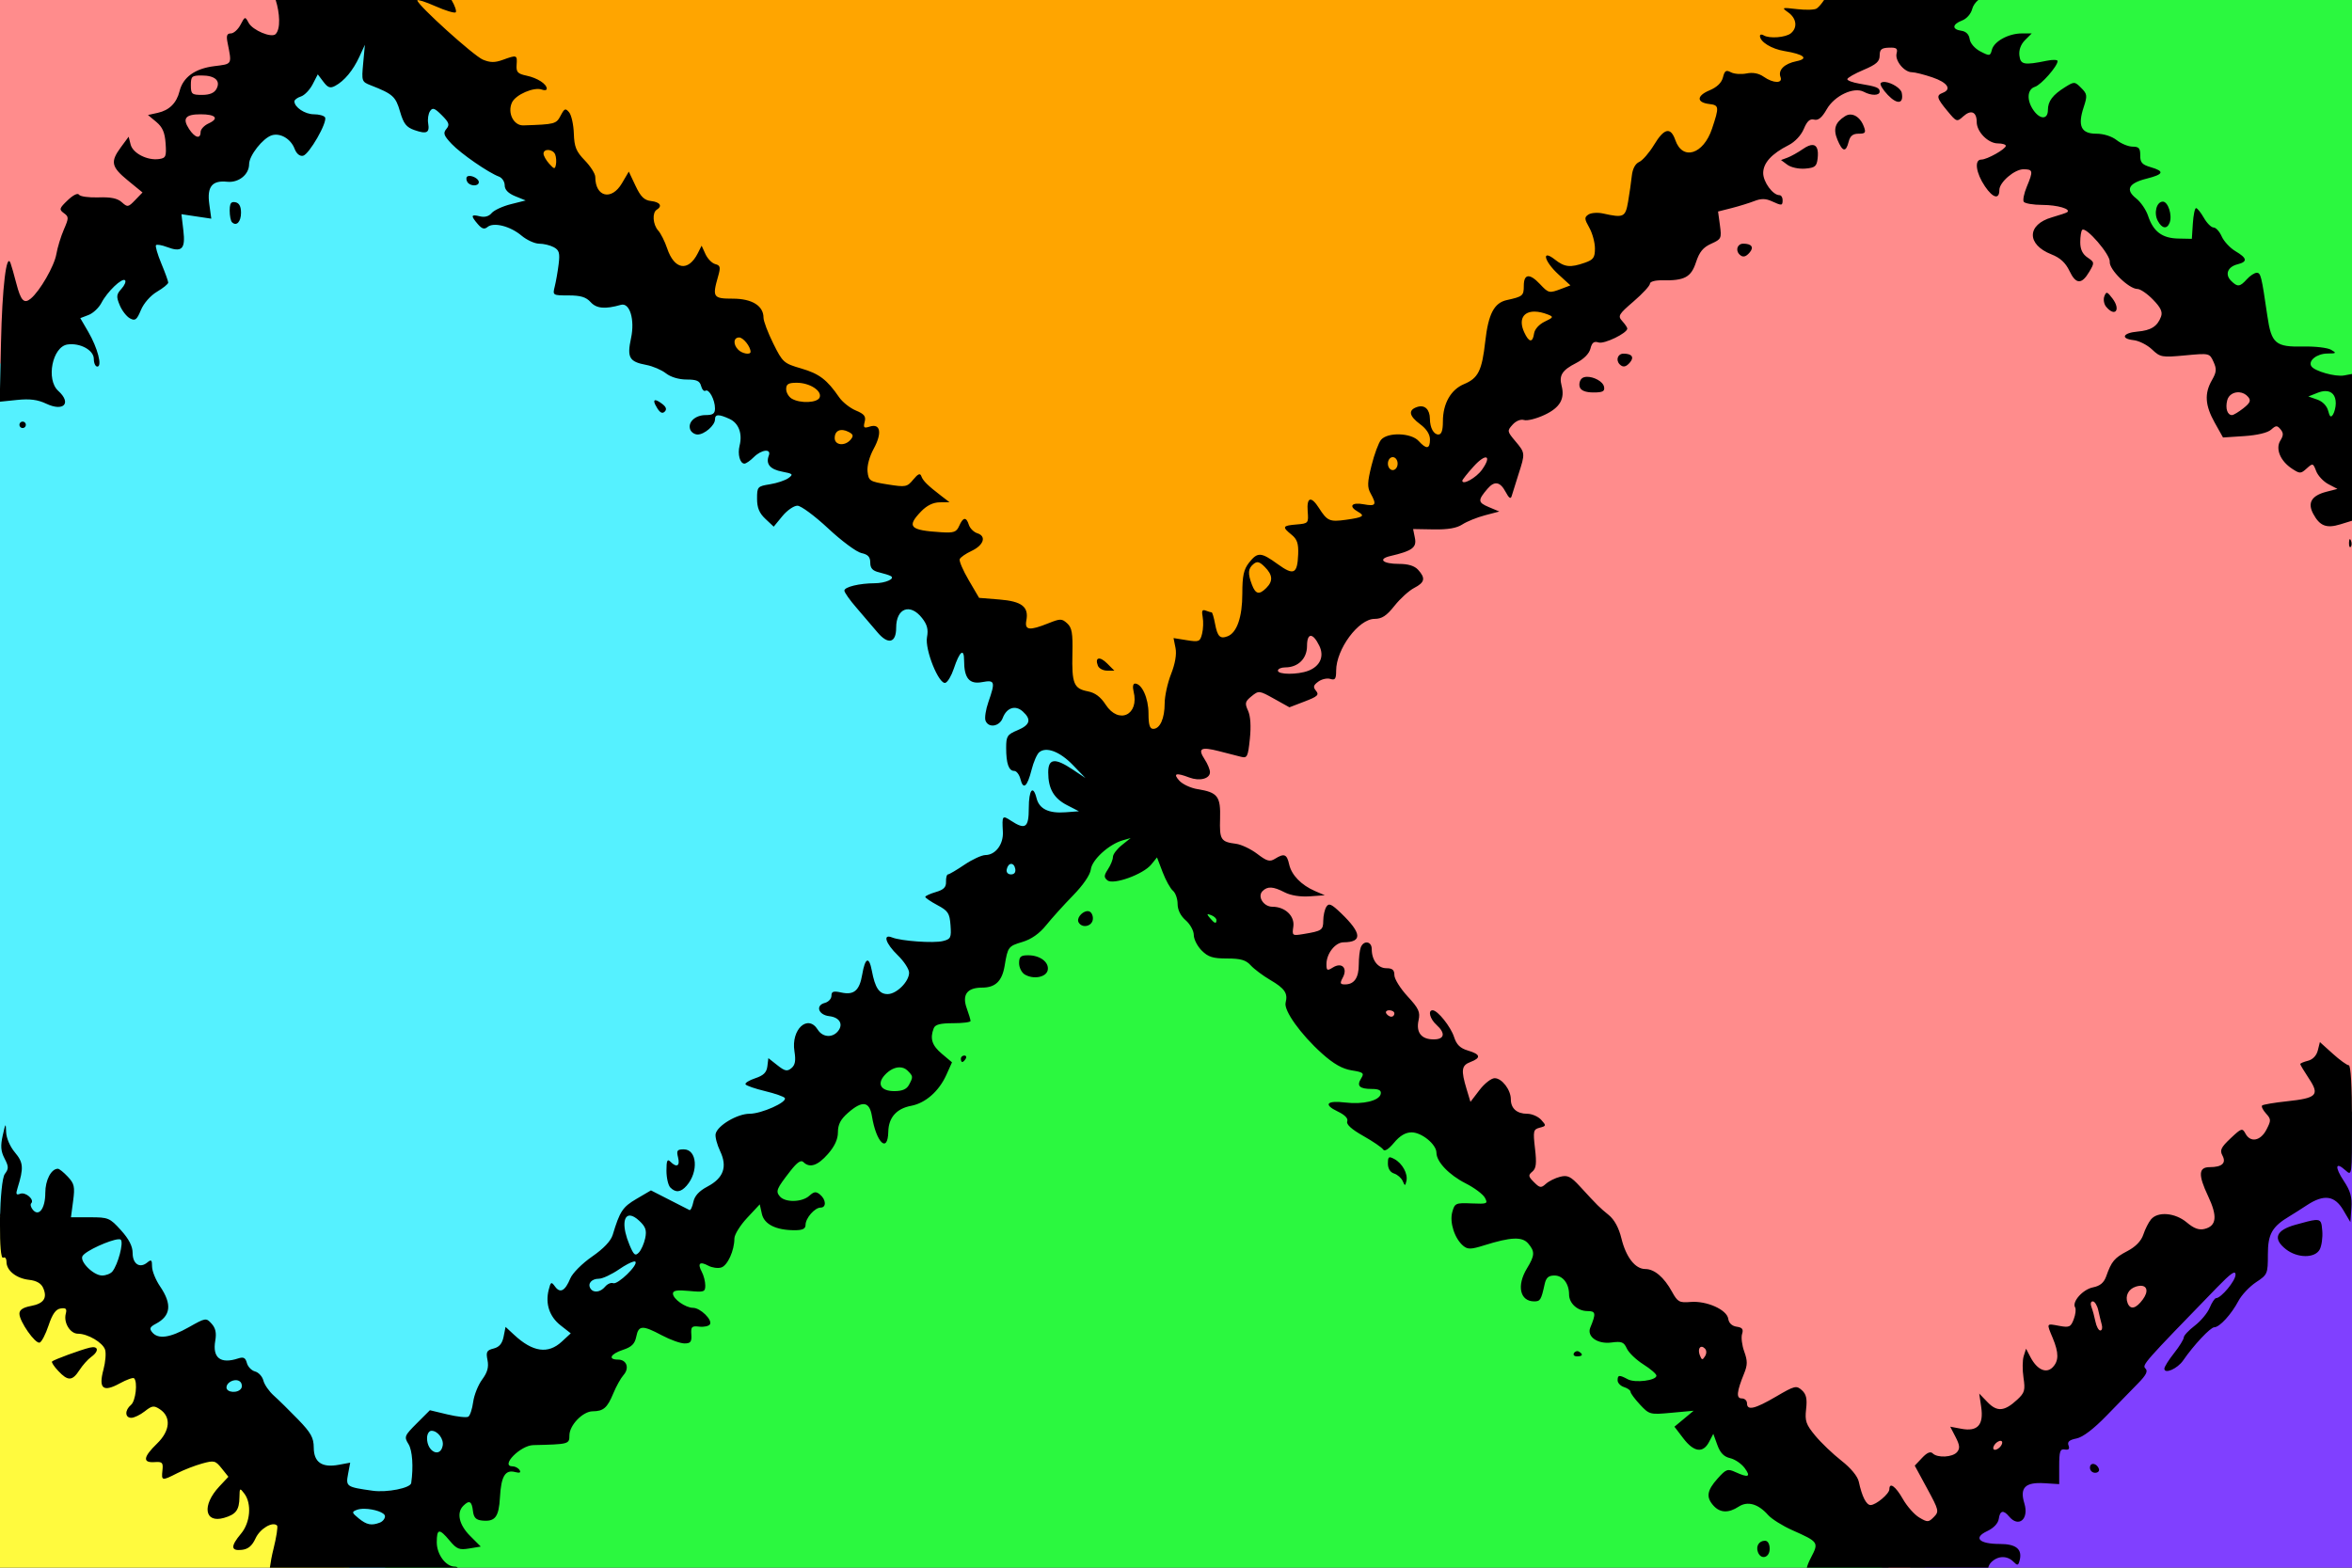 <?xml version="1.0" encoding="UTF-8" standalone="no"?>
<!-- Created with Inkscape (http://www.inkscape.org/) -->

<svg
   xmlns:dc="http://purl.org/dc/elements/1.1/"
   xmlns:cc="http://creativecommons.org/ns#"
   xmlns:rdf="http://www.w3.org/1999/02/22-rdf-syntax-ns#"
   xmlns:svg="http://www.w3.org/2000/svg"
   xmlns="http://www.w3.org/2000/svg"
   xmlns:sodipodi="http://sodipodi.sourceforge.net/DTD/sodipodi-0.dtd"
   xmlns:inkscape="http://www.inkscape.org/namespaces/inkscape"
   width="180"
   height="120"
   viewBox="0 0 180 120"
   version="1.1"
   id="svg8"
   inkscape:version="0.92.3 (2405546, 2018-03-11)"
   sodipodi:docname="Stained Glass.svg"
   inkscape:export-filename="D:\temp\temp.png"
   inkscape:export-xdpi="180"
   inkscape:export-ydpi="180">
  <rect x="0" y="0" width="180" height="120" fill="#333333" stroke="none"/>
  <defs
     id="defs2" />
  <sodipodi:namedview
     id="base"
     pagecolor="#ffffff"
     bordercolor="#666666"
     borderopacity="1.0"
     inkscape:pageopacity="0.0"
     inkscape:pageshadow="2"
     inkscape:zoom="4.8633233"
     inkscape:cx="81.021726"
     inkscape:cy="62.147109"
     inkscape:document-units="px"
     showgrid="true"
     units="px"
     inkscape:current-layer="svg8"
     inkscape:snap-smooth-nodes="true"
     inkscape:snap-center="true"
     inkscape:snap-global="true">
    <inkscape:grid
       type="xygrid"
       id="grid815"
       spacingx="10"
       spacingy="10" />
  </sodipodi:namedview>
  <path
     style="fill:#ff8c8c;fill-rule:evenodd;stroke:none;stroke-width:1px;stroke-linecap:butt;stroke-linejoin:miter;stroke-opacity:1;fill-opacity:1"
     d="M 143.902 0 L 86.154 60.986 L 144.559 120 L 146.17 120 L 180 85.061 L 180 35.289 L 145.639 0 L 143.902 0 z "
     id="path4534" />
  <path
     style="fill:#55f1ff;fill-rule:evenodd;stroke:none;stroke-width:1px;stroke-linecap:butt;stroke-linejoin:miter;stroke-opacity:1;fill-opacity:1"
     d="M 26.658 0 L 0 27.818 L 0 92.895 L 26.365 120 L 29.521 120 L 86.566 59.754 L 27.223 0 L 26.658 0 z "
     id="path4536" />
  <path
     style="fill:#ffa500;fill-rule:evenodd;stroke:none;stroke-width:1px;stroke-linecap:butt;stroke-linejoin:miter;stroke-opacity:1;fill-opacity:1"
     d="M 28.344 0 L 86.361 59.754 L 144.547 0 L 28.344 0 z "
     id="path4538" />
  <path
     style="fill:#ff8c8c;fill-rule:evenodd;stroke:none;stroke-width:1px;stroke-linecap:butt;stroke-linejoin:miter;stroke-opacity:1;font-variant-east_asian:normal;opacity:1;vector-effect:none;fill-opacity:1;stroke-miterlimit:4;stroke-dasharray:none;stroke-dashoffset:0"
     d="M 0 0 L 0 27.859 L 26.043 0 L 0 0 z "
     id="path4540" />
  <path
     style="fill:#fffa3e;fill-rule:evenodd;stroke:none;stroke-width:1px;stroke-linecap:butt;stroke-linejoin:miter;stroke-opacity:1;fill-opacity:1"
     d="M 0 93.07 L 0 120 L 26.748 120 L 0 93.07 z "
     id="path4556" />
  <path
     style="fill:#2bf83f;fill-rule:evenodd;stroke:none;stroke-width:1px;stroke-linecap:butt;stroke-linejoin:miter;stroke-opacity:1;fill-opacity:1"
     d="M 86.154 59.754 L 29.441 120 L 144.039 120 L 86.154 59.754 z "
     id="path4558" />
  <path
     style="fill:#8040ff;fill-rule:evenodd;stroke:none;stroke-width:1px;stroke-linecap:butt;stroke-linejoin:miter;stroke-opacity:1;fill-opacity:1"
     d="M 180 85.301 L 147.289 120 L 180 120 L 180 85.301 z "
     id="path4560" />
  <path
     style="fill:#2bf83f;fill-rule:evenodd;stroke:none;stroke-width:1px;stroke-linecap:butt;stroke-linejoin:miter;stroke-opacity:1;font-variant-east_asian:normal;opacity:1;vector-effect:none;fill-opacity:1;stroke-miterlimit:4;stroke-dasharray:none;stroke-dashoffset:0"
     d="M 145.947 0 L 180 35.457 L 180 0 L 145.947 0 z "
     id="path4562" />
  <path
     style="fill:#000000;stroke-width:1"
     d="M 21.098 0 C 21.41 0.981 21.491 2.212 21.092 2.611 C 20.779 2.924 19.333 2.318 19.027 1.746 C 18.759 1.244 18.746 1.247 18.406 1.896 C 18.215 2.261 17.881 2.559 17.666 2.559 C 17.371 2.559 17.309 2.728 17.41 3.24 C 17.753 4.976 17.802 4.887 16.383 5.066 C 14.918 5.252 14.009 5.909 13.742 6.977 C 13.515 7.887 12.957 8.443 12.074 8.637 L 11.324 8.803 L 11.961 9.332 C 12.438 9.73 12.616 10.141 12.674 10.977 C 12.744 11.984 12.695 12.1 12.17 12.174 C 11.275 12.301 10.164 11.731 9.996 11.061 L 9.846 10.465 L 9.256 11.264 C 8.429 12.385 8.508 12.768 9.785 13.814 L 10.906 14.732 L 10.346 15.314 C 9.817 15.864 9.759 15.875 9.322 15.48 C 8.992 15.182 8.482 15.075 7.531 15.109 C 6.8 15.135 6.131 15.042 6.045 14.902 C 5.953 14.753 5.596 14.929 5.18 15.328 C 4.535 15.945 4.508 16.035 4.885 16.311 C 5.273 16.594 5.274 16.678 4.887 17.572 C 4.659 18.099 4.4 18.945 4.312 19.455 C 4.157 20.363 3.057 22.275 2.355 22.857 C 1.842 23.284 1.592 23.021 1.248 21.691 C 1.08 21.041 0.88 20.341 0.805 20.137 C 0.491 19.29 0.168 22.002 0.076 26.248 L 0 29.76 L 0 30.748 L 1.311 30.613 C 2.284 30.513 2.884 30.59 3.537 30.9 C 4.873 31.534 5.502 30.863 4.457 29.918 C 3.504 29.056 4.009 26.535 5.168 26.369 C 6.134 26.231 7.18 26.803 7.18 27.471 C 7.18 27.795 7.3 28.061 7.447 28.061 C 7.845 28.061 7.473 26.633 6.756 25.4 L 6.145 24.352 L 6.775 24.111 C 7.122 23.98 7.566 23.562 7.764 23.182 C 8.211 22.322 9.349 21.234 9.57 21.455 C 9.661 21.546 9.535 21.842 9.291 22.111 C 8.905 22.538 8.889 22.7 9.162 23.359 C 9.335 23.777 9.688 24.231 9.945 24.369 C 10.346 24.584 10.468 24.49 10.787 23.727 C 11.004 23.208 11.519 22.622 12.018 22.328 C 12.489 22.05 12.875 21.735 12.875 21.631 C 12.875 21.526 12.636 20.866 12.344 20.164 C 12.052 19.462 11.871 18.832 11.939 18.764 C 12.008 18.695 12.377 18.757 12.76 18.902 C 13.921 19.344 14.202 19.067 14.033 17.643 L 13.885 16.396 L 15.027 16.568 L 16.17 16.738 L 16.016 15.615 C 15.834 14.289 16.233 13.792 17.383 13.912 C 18.262 14.004 19.064 13.362 19.064 12.566 C 19.064 11.91 20.113 10.575 20.799 10.357 C 21.446 10.152 22.257 10.628 22.543 11.381 C 22.688 11.764 22.936 11.973 23.188 11.924 C 23.656 11.832 25.089 9.33 24.873 8.98 C 24.794 8.853 24.41 8.748 24.02 8.748 C 23.341 8.748 22.531 8.21 22.531 7.758 C 22.531 7.641 22.755 7.472 23.029 7.385 C 23.303 7.298 23.705 6.881 23.924 6.459 L 24.32 5.691 L 24.75 6.26 C 25.093 6.715 25.271 6.776 25.652 6.572 C 26.349 6.199 27.021 5.39 27.502 4.346 L 27.926 3.426 L 27.795 4.838 C 27.667 6.215 27.681 6.259 28.377 6.531 C 30.066 7.192 30.281 7.385 30.615 8.539 C 30.886 9.473 31.096 9.741 31.721 9.959 C 32.66 10.286 32.893 10.17 32.768 9.436 C 32.715 9.126 32.778 8.709 32.908 8.512 C 33.105 8.213 33.258 8.266 33.812 8.82 C 34.372 9.38 34.428 9.549 34.162 9.869 C 33.896 10.19 33.959 10.374 34.562 11.012 C 35.278 11.768 37.366 13.211 38.191 13.521 C 38.43 13.611 38.625 13.911 38.625 14.188 C 38.625 14.521 38.894 14.8 39.428 15.018 L 40.23 15.344 L 39.09 15.631 C 38.463 15.789 37.804 16.095 37.625 16.311 C 37.417 16.561 37.092 16.651 36.725 16.559 C 36.039 16.387 36.008 16.502 36.566 17.154 C 36.88 17.52 37.068 17.577 37.311 17.375 C 37.777 16.988 39.047 17.308 39.906 18.031 C 40.312 18.372 40.921 18.652 41.26 18.652 C 41.599 18.652 42.101 18.772 42.377 18.92 C 42.795 19.144 42.859 19.363 42.754 20.221 C 42.684 20.788 42.549 21.557 42.455 21.932 C 42.286 22.606 42.297 22.613 43.512 22.613 C 44.44 22.613 44.852 22.739 45.205 23.129 C 45.649 23.62 46.316 23.679 47.521 23.334 C 48.193 23.142 48.597 24.466 48.295 25.873 C 47.974 27.37 48.153 27.688 49.453 27.932 C 49.952 28.025 50.631 28.315 50.963 28.576 C 51.327 28.863 51.956 29.051 52.547 29.051 C 53.317 29.051 53.553 29.156 53.654 29.543 C 53.725 29.814 53.876 29.979 53.99 29.908 C 54.257 29.743 54.719 30.602 54.719 31.264 C 54.719 31.662 54.561 31.773 54.006 31.773 C 53.198 31.773 52.612 32.326 52.826 32.885 C 52.905 33.091 53.159 33.26 53.391 33.26 C 53.91 33.26 54.719 32.558 54.719 32.107 C 54.719 31.698 54.999 31.687 55.826 32.064 C 56.529 32.384 56.833 33.186 56.602 34.107 C 56.435 34.769 56.629 35.488 56.973 35.488 C 57.094 35.488 57.417 35.265 57.689 34.992 C 58.279 34.403 59.048 34.321 58.838 34.869 C 58.589 35.517 58.933 35.93 59.869 36.105 C 60.683 36.258 60.732 36.308 60.342 36.594 C 60.102 36.769 59.464 36.984 58.922 37.07 C 57.973 37.222 57.938 37.262 57.938 38.172 C 57.938 38.866 58.105 39.274 58.574 39.715 L 59.213 40.314 L 59.875 39.508 C 60.239 39.065 60.759 38.705 61.031 38.709 C 61.304 38.713 62.361 39.497 63.383 40.451 C 64.404 41.405 65.547 42.253 65.922 42.334 C 66.43 42.444 66.602 42.631 66.602 43.066 C 66.602 43.498 66.779 43.692 67.283 43.812 C 67.658 43.902 68.059 44.029 68.176 44.096 C 68.532 44.298 67.763 44.641 66.943 44.645 C 65.766 44.65 64.621 44.929 64.621 45.209 C 64.621 45.347 65.04 45.941 65.551 46.527 C 66.061 47.114 66.776 47.95 67.139 48.385 C 67.963 49.373 68.584 49.229 68.584 48.049 C 68.584 46.551 69.654 46.149 70.562 47.305 C 70.958 47.807 71.056 48.18 70.945 48.768 C 70.766 49.721 71.858 52.429 72.355 52.266 C 72.528 52.209 72.815 51.726 72.992 51.191 C 73.442 49.839 73.783 49.566 73.783 50.559 C 73.783 51.919 74.183 52.397 75.166 52.213 C 76.143 52.03 76.187 52.173 75.641 53.74 C 75.441 54.314 75.342 54.953 75.422 55.162 C 75.647 55.749 76.489 55.62 76.74 54.959 C 77.042 54.165 77.709 53.948 78.275 54.461 C 78.956 55.077 78.837 55.493 77.867 55.898 C 77.083 56.226 77.002 56.355 77.002 57.244 C 77.002 58.445 77.199 59.01 77.619 59.01 C 77.794 59.01 78.009 59.293 78.096 59.639 C 78.309 60.489 78.618 60.23 78.947 58.924 C 79.097 58.328 79.36 57.723 79.533 57.58 C 80.074 57.133 81.117 57.531 82.111 58.562 L 83.068 59.555 L 82.104 58.91 C 80.733 57.993 80.221 58.051 80.221 59.121 C 80.221 60.369 80.646 61.109 81.668 61.635 L 82.572 62.1 L 81.529 62.178 C 80.259 62.273 79.534 61.92 79.33 61.107 C 79.061 60.037 78.734 60.448 78.734 61.857 C 78.734 63.364 78.474 63.546 77.363 62.818 C 76.706 62.388 76.681 62.425 76.75 63.672 C 76.803 64.625 76.188 65.444 75.416 65.451 C 75.131 65.454 74.406 65.787 73.807 66.193 C 73.207 66.599 72.641 66.932 72.549 66.932 C 72.456 66.932 72.39 67.184 72.4 67.49 C 72.415 67.912 72.227 68.104 71.617 68.283 C 71.175 68.413 70.812 68.58 70.812 68.654 C 70.813 68.728 71.23 69.013 71.74 69.285 C 72.559 69.722 72.677 69.903 72.744 70.824 C 72.813 71.774 72.762 71.884 72.166 72.033 C 71.453 72.212 68.97 72.036 68.273 71.758 C 67.533 71.462 67.773 72.218 68.707 73.123 C 69.184 73.585 69.574 74.184 69.574 74.455 C 69.574 75.137 68.614 76.094 67.93 76.094 C 67.286 76.094 66.97 75.625 66.721 74.297 C 66.509 73.169 66.207 73.292 65.986 74.596 C 65.779 75.823 65.356 76.186 64.385 75.973 C 63.78 75.84 63.631 75.888 63.631 76.221 C 63.631 76.449 63.404 76.695 63.125 76.768 C 62.387 76.961 62.629 77.687 63.463 77.783 C 64.262 77.875 64.566 78.41 64.123 78.943 C 63.693 79.462 62.949 79.401 62.584 78.816 C 61.824 77.6 60.531 78.796 60.799 80.469 C 60.914 81.191 60.856 81.523 60.568 81.762 C 60.244 82.031 60.069 81.995 59.492 81.539 L 58.803 80.996 L 58.727 81.625 C 58.669 82.093 58.43 82.327 57.795 82.537 C 57.325 82.692 56.994 82.902 57.057 83.004 C 57.12 83.106 57.795 83.339 58.557 83.521 C 59.318 83.704 59.996 83.941 60.062 84.049 C 60.259 84.368 58.273 85.254 57.363 85.254 C 56.42 85.254 54.888 86.167 54.766 86.801 C 54.722 87.029 54.878 87.62 55.113 88.115 C 55.682 89.315 55.375 90.176 54.143 90.826 C 53.5 91.166 53.158 91.538 53.061 92.012 C 52.982 92.392 52.85 92.667 52.766 92.625 C 52.682 92.583 51.985 92.227 51.217 91.834 L 49.818 91.119 L 48.713 91.768 C 47.651 92.39 47.437 92.713 46.891 94.523 C 46.749 94.994 46.191 95.579 45.309 96.189 C 44.554 96.711 43.812 97.456 43.645 97.859 C 43.246 98.818 42.872 99.02 42.482 98.486 C 42.191 98.088 42.149 98.108 41.99 98.74 C 41.723 99.807 42.053 100.787 42.904 101.453 L 43.68 102.061 L 42.996 102.695 C 41.944 103.67 40.769 103.501 39.34 102.17 L 38.691 101.568 L 38.541 102.318 C 38.435 102.847 38.211 103.114 37.777 103.223 C 37.247 103.356 37.182 103.478 37.309 104.111 C 37.416 104.649 37.305 105.049 36.898 105.6 C 36.592 106.014 36.282 106.789 36.211 107.322 C 36.139 107.856 35.972 108.361 35.838 108.443 C 35.704 108.526 34.989 108.447 34.248 108.27 L 32.9 107.947 L 31.898 108.949 C 30.948 109.9 30.915 109.98 31.262 110.539 C 31.562 111.023 31.65 112.291 31.469 113.523 C 31.412 113.907 29.611 114.264 28.516 114.109 C 26.506 113.826 26.457 113.793 26.639 112.824 L 26.801 111.961 L 25.93 112.123 C 24.644 112.364 24.017 111.936 24.012 110.811 C 24.008 110.05 23.801 109.676 22.811 108.652 C 22.152 107.971 21.317 107.15 20.955 106.828 C 20.593 106.506 20.235 105.988 20.156 105.676 C 20.078 105.364 19.79 105.051 19.52 104.98 C 19.249 104.91 18.967 104.616 18.893 104.33 C 18.787 103.928 18.636 103.849 18.229 103.982 C 16.875 104.428 16.245 103.94 16.475 102.623 C 16.578 102.03 16.498 101.659 16.193 101.322 C 15.776 100.861 15.74 100.865 14.449 101.594 C 13.009 102.407 12.106 102.533 11.65 101.984 C 11.414 101.7 11.469 101.571 11.93 101.328 C 13.074 100.725 13.177 99.833 12.256 98.477 C 11.915 97.975 11.637 97.289 11.637 96.951 C 11.637 96.435 11.579 96.384 11.27 96.641 C 10.7 97.113 10.15 96.755 10.15 95.91 C 10.15 95.396 9.869 94.847 9.256 94.168 C 8.403 93.224 8.29 93.178 6.895 93.178 L 5.43 93.178 L 5.596 91.93 C 5.741 90.838 5.689 90.605 5.189 90.072 C 4.875 89.738 4.534 89.463 4.432 89.463 C 3.92 89.463 3.467 90.331 3.467 91.309 C 3.467 92.5 2.978 93.163 2.512 92.602 C 2.359 92.417 2.302 92.194 2.389 92.107 C 2.663 91.833 1.96 91.22 1.551 91.377 C 1.232 91.499 1.194 91.416 1.346 90.93 C 1.824 89.395 1.792 88.987 1.141 88.213 C 0.766 87.768 0.484 87.113 0.469 86.658 C 0.444 85.927 0.426 85.946 0.209 86.914 C 0.029 87.715 0.061 88.121 0.348 88.676 C 0.672 89.302 0.675 89.459 0.369 89.863 C 0.164 90.135 0.035 91.71 0 93.229 L 0 93.814 C -0.006 95.18 0.06 96.387 0.248 96.271 C 0.384 96.187 0.496 96.331 0.496 96.59 C 0.496 97.259 1.254 97.86 2.232 97.967 C 2.786 98.027 3.147 98.235 3.299 98.576 C 3.645 99.351 3.357 99.782 2.371 99.967 C 1.762 100.081 1.486 100.265 1.486 100.559 C 1.486 101.15 2.699 102.883 3.035 102.771 C 3.186 102.721 3.493 102.13 3.717 101.457 C 4.012 100.573 4.268 100.214 4.643 100.158 C 5.05 100.098 5.133 100.183 5.033 100.564 C 4.855 101.246 5.37 102.09 5.963 102.09 C 6.718 102.09 7.869 102.768 8.043 103.314 C 8.128 103.582 8.071 104.265 7.918 104.834 C 7.526 106.29 7.883 106.594 9.16 105.895 C 9.691 105.604 10.186 105.427 10.262 105.502 C 10.549 105.79 10.382 107.243 10.027 107.537 C 9.539 107.943 9.553 108.527 10.051 108.527 C 10.268 108.527 10.731 108.304 11.08 108.029 C 11.638 107.59 11.777 107.571 12.232 107.871 C 13.113 108.452 13.027 109.522 12.02 110.498 C 10.959 111.526 10.895 111.981 11.822 111.918 C 12.426 111.877 12.495 111.947 12.432 112.551 C 12.347 113.359 12.384 113.368 13.566 112.766 C 14.072 112.509 14.927 112.176 15.469 112.027 C 16.388 111.774 16.487 111.799 16.965 112.398 L 17.479 113.041 L 16.783 113.785 C 15.437 115.227 15.643 116.617 17.141 116.188 C 18.062 115.923 18.311 115.589 18.326 114.594 C 18.337 113.887 18.355 113.875 18.701 114.332 C 19.279 115.096 19.158 116.55 18.445 117.396 C 17.637 118.358 17.656 118.733 18.508 118.635 C 18.998 118.578 19.293 118.329 19.561 117.748 C 19.9 117.01 20.867 116.437 21.205 116.775 C 21.28 116.851 21.155 117.662 20.926 118.578 C 20.803 119.068 20.708 119.576 20.654 120 L 35.033 120 C 34.993 119.95 34.914 119.918 34.801 119.918 C 34.118 119.918 33.426 118.982 33.426 118.061 C 33.426 116.999 33.617 116.975 34.416 117.934 C 34.954 118.579 35.15 118.657 35.914 118.529 L 36.793 118.383 L 35.977 117.566 C 35.132 116.722 34.922 115.797 35.455 115.264 C 35.914 114.805 36.108 114.905 36.193 115.646 C 36.253 116.165 36.419 116.342 36.891 116.391 C 37.894 116.495 38.177 116.129 38.262 114.611 C 38.351 113.004 38.663 112.481 39.416 112.678 C 39.774 112.771 39.885 112.725 39.764 112.529 C 39.666 112.372 39.425 112.242 39.229 112.242 C 38.255 112.242 39.816 110.64 40.812 110.617 C 43.532 110.553 43.576 110.542 43.576 109.879 C 43.576 109.096 44.599 108.034 45.359 108.029 C 46.181 108.024 46.478 107.766 46.934 106.662 C 47.157 106.122 47.51 105.489 47.717 105.256 C 48.191 104.722 47.961 104.072 47.299 104.072 C 46.499 104.072 46.714 103.642 47.672 103.326 C 48.343 103.105 48.583 102.867 48.693 102.316 C 48.869 101.436 49.163 101.421 50.656 102.215 C 51.297 102.555 52.075 102.834 52.387 102.834 C 52.851 102.834 52.946 102.71 52.908 102.152 C 52.867 101.552 52.938 101.481 53.518 101.549 C 53.879 101.591 54.246 101.51 54.332 101.371 C 54.541 101.033 53.594 100.109 53.039 100.109 C 52.463 100.109 51.5 99.426 51.5 99.018 C 51.5 98.782 51.826 98.729 52.736 98.816 C 53.882 98.926 53.975 98.895 53.975 98.393 C 53.975 98.094 53.854 97.625 53.707 97.35 C 53.362 96.704 53.55 96.531 54.211 96.885 C 54.5 97.04 54.945 97.101 55.201 97.02 C 55.685 96.866 56.203 95.719 56.203 94.801 C 56.203 94.509 56.64 93.801 57.174 93.229 L 58.145 92.188 L 58.305 92.912 C 58.481 93.717 59.385 94.168 60.82 94.168 C 61.43 94.168 61.65 94.058 61.65 93.754 C 61.65 93.241 62.355 92.436 62.803 92.436 C 63.252 92.436 63.225 91.828 62.76 91.441 C 62.453 91.187 62.301 91.203 61.936 91.533 C 61.38 92.036 60.081 92.062 59.68 91.578 C 59.349 91.179 59.421 91.005 60.488 89.633 C 61.008 88.965 61.3 88.767 61.486 88.953 C 61.964 89.43 62.578 89.228 63.357 88.34 C 63.879 87.746 64.127 87.207 64.127 86.662 C 64.127 86.074 64.332 85.679 64.895 85.186 C 65.996 84.219 66.545 84.295 66.73 85.439 C 67.062 87.479 67.946 88.314 67.982 86.621 C 68.005 85.541 68.613 84.855 69.732 84.645 C 70.825 84.44 71.858 83.533 72.422 82.283 L 72.857 81.316 L 72.082 80.664 C 71.323 80.026 71.155 79.5 71.457 78.713 C 71.568 78.423 71.954 78.322 72.943 78.322 C 73.678 78.322 74.277 78.247 74.277 78.154 C 74.277 78.062 74.147 77.623 73.986 77.18 C 73.611 76.142 74.013 75.598 75.156 75.598 C 76.179 75.598 76.69 75.103 76.887 73.92 C 77.127 72.475 77.164 72.426 78.252 72.1 C 78.93 71.896 79.547 71.462 80.061 70.824 C 80.489 70.292 81.416 69.265 82.121 68.543 C 82.902 67.742 83.433 66.963 83.482 66.549 C 83.57 65.811 84.86 64.631 85.914 64.326 L 86.533 64.148 L 85.854 64.691 C 85.479 64.991 85.172 65.398 85.172 65.598 C 85.172 65.797 85.002 66.219 84.795 66.535 C 84.48 67.015 84.473 67.156 84.752 67.387 C 85.199 67.757 87.495 66.928 88.104 66.176 L 88.547 65.631 L 88.977 66.758 C 89.213 67.378 89.569 68.018 89.766 68.182 C 89.963 68.345 90.123 68.801 90.123 69.193 C 90.123 69.646 90.349 70.104 90.742 70.445 C 91.083 70.741 91.361 71.246 91.361 71.568 C 91.361 71.89 91.634 72.427 91.969 72.762 C 92.464 73.257 92.825 73.369 93.912 73.369 C 94.954 73.369 95.349 73.484 95.717 73.891 C 95.976 74.177 96.652 74.684 97.219 75.016 C 98.327 75.665 98.576 76.033 98.389 76.75 C 98.233 77.345 99.543 79.178 101.168 80.637 C 102.063 81.44 102.729 81.817 103.443 81.932 C 104.346 82.076 104.422 82.142 104.168 82.549 C 103.807 83.127 104.041 83.355 104.99 83.355 C 105.529 83.355 105.722 83.463 105.67 83.73 C 105.569 84.254 104.325 84.558 102.955 84.393 C 101.523 84.22 101.254 84.545 102.385 85.084 C 102.927 85.342 103.188 85.615 103.104 85.836 C 103.016 86.064 103.433 86.443 104.326 86.947 C 105.072 87.368 105.757 87.836 105.852 87.988 C 105.96 88.164 106.264 87.977 106.686 87.473 C 107.138 86.93 107.565 86.678 108.033 86.678 C 108.806 86.678 109.932 87.602 109.932 88.236 C 109.932 88.928 110.897 89.938 112.176 90.586 C 112.838 90.922 113.497 91.415 113.641 91.684 C 113.886 92.143 113.826 92.168 112.621 92.117 C 111.4 92.065 111.331 92.098 111.143 92.781 C 110.923 93.578 111.329 94.821 111.988 95.367 C 112.325 95.646 112.58 95.64 113.574 95.328 C 115.624 94.685 116.492 94.646 116.951 95.182 C 117.478 95.797 117.465 96.098 116.863 97.084 C 116.055 98.41 116.318 99.615 117.416 99.615 C 117.88 99.615 117.949 99.5 118.209 98.314 C 118.322 97.798 118.505 97.635 118.965 97.635 C 119.607 97.635 120.082 98.253 120.082 99.086 C 120.082 99.767 120.736 100.357 121.49 100.357 C 122.13 100.357 122.159 100.528 121.705 101.625 C 121.422 102.309 122.266 102.905 123.318 102.764 C 124.105 102.658 124.275 102.724 124.502 103.223 C 124.648 103.543 125.218 104.09 125.768 104.438 C 126.317 104.785 126.768 105.172 126.768 105.301 C 126.768 105.67 125.139 105.878 124.582 105.58 C 123.92 105.226 123.797 105.238 123.797 105.664 C 123.797 105.859 124.019 106.089 124.291 106.176 C 124.563 106.262 124.787 106.425 124.787 106.537 C 124.787 106.65 125.114 107.092 125.514 107.52 C 126.227 108.283 126.271 108.294 127.928 108.141 L 129.615 107.986 L 128.881 108.598 L 128.146 109.209 L 128.832 110.107 C 129.633 111.158 130.334 111.254 130.793 110.379 L 131.121 109.754 L 131.43 110.609 C 131.649 111.216 131.934 111.508 132.41 111.617 C 132.779 111.702 133.281 112.045 133.525 112.379 C 134.017 113.05 133.812 113.137 132.816 112.684 C 132.212 112.408 132.098 112.451 131.443 113.184 C 130.629 114.095 130.553 114.609 131.139 115.256 C 131.638 115.808 132.29 115.833 133.057 115.33 C 133.741 114.882 134.554 115.11 135.309 115.963 C 135.581 116.271 136.417 116.796 137.166 117.129 C 139.175 118.023 139.203 118.063 138.605 119.209 C 138.428 119.549 138.33 119.789 138.279 120 L 152.16 120 C 152.204 119.844 152.271 119.704 152.393 119.582 C 152.897 119.078 153.604 119.059 154.082 119.537 C 154.4 119.855 154.459 119.845 154.562 119.449 C 154.787 118.589 154.303 118.184 153.049 118.184 C 151.457 118.184 150.993 117.713 152.08 117.201 C 152.578 116.967 152.918 116.606 152.967 116.264 C 153.059 115.617 153.322 115.557 153.756 116.08 C 154.491 116.966 155.294 116.279 154.926 115.08 C 154.557 113.879 154.986 113.442 156.453 113.533 L 157.592 113.604 L 157.592 112.242 C 157.592 111.088 157.657 110.892 158.021 110.953 C 158.32 111.003 158.407 110.909 158.305 110.643 C 158.198 110.365 158.365 110.219 158.914 110.109 C 159.402 110.012 160.221 109.388 161.23 108.348 C 162.089 107.463 163.17 106.354 163.631 105.885 C 164.248 105.257 164.397 104.957 164.193 104.754 C 163.92 104.481 164.039 104.346 169.662 98.557 C 170.744 97.443 171.086 97.207 171.086 97.576 C 171.086 98.04 169.983 99.367 169.598 99.367 C 169.497 99.367 169.276 99.698 169.109 100.102 C 168.942 100.505 168.427 101.122 167.965 101.475 C 167.503 101.827 167.125 102.233 167.125 102.377 C 167.125 102.521 166.791 103.06 166.383 103.576 C 165.974 104.092 165.639 104.628 165.639 104.766 C 165.639 105.208 166.641 104.771 167.076 104.139 C 167.889 102.957 169.167 101.596 169.463 101.596 C 169.864 101.596 170.766 100.61 171.309 99.582 C 171.551 99.123 172.158 98.48 172.656 98.15 C 173.537 97.569 173.562 97.508 173.562 96.027 C 173.562 94.452 173.882 93.892 175.244 93.082 C 175.499 92.931 176.087 92.556 176.553 92.25 C 177.85 91.398 178.67 91.508 179.328 92.621 L 179.877 93.549 L 179.953 92.471 C 180.013 91.635 179.883 91.169 179.377 90.404 C 178.658 89.318 178.727 88.882 179.504 89.586 C 180 90.034 180 90.023 180 85.787 C 180 83.129 179.906 81.541 179.752 81.541 C 179.616 81.541 179.065 81.142 178.525 80.654 L 177.543 79.768 L 177.383 80.408 C 177.284 80.804 176.994 81.106 176.629 81.197 C 176.304 81.279 176.039 81.393 176.039 81.449 C 176.039 81.505 176.335 82 176.697 82.547 C 177.542 83.823 177.321 84.053 175.021 84.299 C 174.051 84.403 173.195 84.547 173.121 84.621 C 173.047 84.695 173.18 84.97 173.416 85.23 C 173.814 85.67 173.818 85.762 173.451 86.471 C 173.001 87.341 172.227 87.484 171.844 86.768 C 171.609 86.33 171.536 86.353 170.709 87.133 C 169.969 87.831 169.868 88.047 170.086 88.453 C 170.395 89.03 170.054 89.34 169.111 89.34 C 168.251 89.34 168.217 89.928 168.984 91.551 C 169.717 93.099 169.64 93.838 168.723 94.068 C 168.292 94.176 167.909 94.039 167.357 93.574 C 166.468 92.826 165.137 92.713 164.617 93.34 C 164.43 93.565 164.168 94.086 164.031 94.5 C 163.869 94.992 163.448 95.428 162.814 95.762 C 161.81 96.29 161.598 96.545 161.188 97.701 C 161.015 98.187 160.72 98.433 160.18 98.541 C 159.398 98.697 158.547 99.652 158.811 100.078 C 158.891 100.209 158.844 100.616 158.705 100.982 C 158.477 101.582 158.363 101.634 157.588 101.488 C 156.593 101.302 156.613 101.263 157.098 102.424 C 157.572 103.56 157.567 104.185 157.08 104.672 C 156.591 105.161 155.895 104.84 155.4 103.896 L 155.055 103.238 L 154.875 103.803 C 154.776 104.114 154.77 104.857 154.859 105.455 C 155.004 106.417 154.948 106.611 154.381 107.137 C 153.405 108.041 152.842 108.091 152.109 107.332 L 151.471 106.672 L 151.623 107.705 C 151.823 109.071 151.345 109.599 150.117 109.369 L 149.252 109.207 L 149.662 110 C 149.982 110.619 150.009 110.87 149.779 111.146 C 149.441 111.554 148.277 111.617 147.908 111.248 C 147.739 111.079 147.476 111.191 147.098 111.594 L 146.537 112.189 L 147.484 113.936 C 148.389 115.604 148.413 115.702 147.996 116.123 C 147.59 116.533 147.513 116.535 146.881 116.16 C 146.508 115.939 145.944 115.3 145.627 114.742 C 145.076 113.771 144.594 113.424 144.594 113.998 C 144.594 114.34 143.581 115.194 143.164 115.205 C 142.832 115.214 142.497 114.554 142.254 113.418 C 142.165 113.002 141.647 112.375 140.924 111.809 C 140.272 111.298 139.371 110.437 138.922 109.895 C 138.212 109.037 138.12 108.771 138.223 107.861 C 138.313 107.063 138.235 106.72 137.895 106.412 C 137.479 106.036 137.348 106.068 135.934 106.896 C 134.293 107.858 133.699 107.995 133.699 107.414 C 133.699 107.21 133.519 107.043 133.299 107.043 C 132.859 107.043 132.906 106.538 133.479 105.131 C 133.744 104.48 133.746 104.17 133.488 103.457 C 133.314 102.977 133.239 102.371 133.322 102.109 C 133.438 101.746 133.34 101.614 132.906 101.553 C 132.55 101.502 132.311 101.277 132.264 100.947 C 132.164 100.252 130.61 99.558 129.379 99.66 C 128.519 99.731 128.389 99.66 127.957 98.873 C 127.348 97.765 126.611 97.139 125.916 97.139 C 125.143 97.139 124.439 96.234 124.086 94.787 C 123.889 93.981 123.549 93.356 123.109 92.998 C 122.4 92.42 122.277 92.299 120.922 90.824 C 120.21 90.049 119.974 89.933 119.4 90.076 C 119.027 90.169 118.536 90.412 118.309 90.617 C 117.939 90.951 117.843 90.937 117.396 90.49 C 116.957 90.051 116.942 89.955 117.271 89.682 C 117.566 89.437 117.608 89.063 117.475 87.916 C 117.318 86.565 117.345 86.449 117.838 86.32 C 118.341 86.189 118.346 86.158 117.949 85.719 C 117.718 85.464 117.235 85.254 116.875 85.254 C 116.088 85.254 115.625 84.845 115.625 84.146 C 115.625 83.422 114.943 82.531 114.387 82.531 C 114.129 82.531 113.607 82.939 113.227 83.438 L 112.535 84.344 L 112.242 83.375 C 111.799 81.908 111.849 81.552 112.531 81.293 C 113.368 80.975 113.31 80.7 112.346 80.416 C 111.753 80.242 111.472 79.97 111.283 79.385 C 111.025 78.586 110.022 77.332 109.641 77.332 C 109.26 77.332 109.434 77.995 109.932 78.445 C 110.647 79.093 110.556 79.561 109.715 79.561 C 108.776 79.561 108.359 79.031 108.564 78.098 C 108.703 77.465 108.581 77.197 107.721 76.264 C 107.167 75.663 106.713 74.934 106.713 74.643 C 106.713 74.245 106.56 74.113 106.102 74.113 C 105.45 74.113 104.979 73.495 104.979 72.643 C 104.979 72.042 104.357 71.954 104.139 72.523 C 104.056 72.739 103.988 73.33 103.988 73.836 C 103.988 74.846 103.639 75.352 102.939 75.352 C 102.554 75.352 102.529 75.271 102.766 74.828 C 103.157 74.098 102.691 73.628 102.002 74.059 C 101.569 74.329 101.514 74.3 101.514 73.799 C 101.514 72.993 102.189 72.133 102.826 72.129 C 104.28 72.119 104.223 71.432 102.637 69.906 C 101.893 69.19 101.699 69.107 101.506 69.412 C 101.378 69.615 101.272 70.09 101.27 70.469 C 101.266 71.197 101.164 71.264 99.76 71.496 C 98.898 71.639 98.876 71.624 98.979 70.928 C 99.097 70.118 98.351 69.408 97.381 69.408 C 96.701 69.408 96.206 68.626 96.623 68.209 C 97.007 67.825 97.434 67.848 98.32 68.307 C 98.777 68.543 99.512 68.661 100.227 68.611 L 101.389 68.529 L 100.646 68.209 C 99.587 67.753 98.839 66.982 98.658 66.158 C 98.487 65.378 98.279 65.298 97.57 65.74 C 97.177 65.986 96.955 65.924 96.213 65.357 C 95.725 64.985 94.993 64.639 94.588 64.588 C 93.431 64.442 93.325 64.274 93.373 62.668 C 93.424 60.956 93.195 60.654 91.646 60.406 C 91.128 60.323 90.5 60.03 90.252 59.756 C 89.753 59.204 89.995 59.127 91.008 59.512 C 91.805 59.815 92.6 59.613 92.6 59.107 C 92.6 58.908 92.418 58.467 92.195 58.127 C 91.644 57.286 91.896 57.14 93.281 57.496 C 93.928 57.662 94.691 57.857 94.977 57.93 C 95.45 58.05 95.509 57.931 95.652 56.559 C 95.753 55.592 95.704 54.821 95.514 54.402 C 95.252 53.829 95.284 53.698 95.781 53.295 C 96.335 52.847 96.368 52.852 97.512 53.49 L 98.68 54.141 L 99.85 53.693 C 100.832 53.318 100.972 53.188 100.719 52.883 C 100.475 52.589 100.509 52.453 100.891 52.174 C 101.151 51.984 101.565 51.891 101.811 51.969 C 102.175 52.084 102.256 51.97 102.256 51.342 C 102.256 49.691 103.973 47.373 105.195 47.373 C 105.757 47.373 106.114 47.138 106.719 46.375 C 107.153 45.826 107.831 45.21 108.225 45.006 C 109.042 44.583 109.114 44.261 108.531 43.617 C 108.256 43.313 107.774 43.164 107.061 43.164 C 105.824 43.164 105.419 42.793 106.404 42.562 C 108.078 42.171 108.431 41.914 108.285 41.186 L 108.146 40.496 L 109.721 40.523 C 110.803 40.543 111.486 40.425 111.912 40.145 C 112.253 39.921 113.03 39.606 113.639 39.445 L 114.744 39.154 L 113.93 38.811 C 113.095 38.459 113.085 38.292 113.846 37.406 C 114.375 36.79 114.811 36.869 115.227 37.654 C 115.482 38.137 115.618 38.228 115.691 37.965 C 115.749 37.761 115.979 37.021 116.205 36.322 C 116.733 34.686 116.733 34.676 115.967 33.766 C 115.34 33.021 115.334 32.977 115.762 32.504 C 116.024 32.214 116.382 32.071 116.639 32.152 C 116.877 32.228 117.584 32.05 118.209 31.756 C 119.386 31.203 119.773 30.534 119.508 29.518 C 119.302 28.732 119.557 28.333 120.604 27.799 C 121.203 27.493 121.619 27.079 121.717 26.688 C 121.836 26.214 121.987 26.102 122.344 26.215 C 122.779 26.353 124.539 25.499 124.539 25.15 C 124.539 25.07 124.365 24.813 124.152 24.578 C 123.797 24.185 123.865 24.066 125.02 23.072 C 125.708 22.479 126.271 21.87 126.271 21.717 C 126.272 21.558 126.67 21.447 127.201 21.457 C 128.921 21.49 129.418 21.225 129.795 20.076 C 130.055 19.284 130.341 18.933 130.955 18.658 C 131.734 18.309 131.764 18.245 131.627 17.242 L 131.484 16.191 L 132.529 15.926 C 133.105 15.779 133.887 15.536 134.268 15.387 C 134.774 15.189 135.127 15.192 135.58 15.398 C 136.374 15.76 136.424 15.754 136.424 15.309 C 136.424 15.104 136.312 14.938 136.176 14.938 C 135.677 14.938 134.938 13.929 134.938 13.248 C 134.938 12.477 135.582 11.768 136.877 11.113 C 137.366 10.866 137.842 10.358 138.047 9.867 C 138.298 9.266 138.515 9.072 138.838 9.156 C 139.153 9.239 139.434 9.007 139.805 8.357 C 140.398 7.319 141.882 6.624 142.641 7.029 C 143.217 7.338 143.852 7.327 143.852 7.008 C 143.852 6.716 143.608 6.621 142.305 6.404 C 141.794 6.319 141.375 6.165 141.375 6.062 C 141.375 5.96 141.932 5.639 142.613 5.352 C 143.596 4.936 143.851 4.711 143.852 4.252 C 143.852 3.786 143.991 3.668 144.562 3.648 C 145.141 3.628 145.248 3.71 145.148 4.09 C 145.005 4.639 145.732 5.529 146.322 5.529 C 146.549 5.529 147.256 5.707 147.893 5.924 C 149.045 6.316 149.389 6.833 148.68 7.105 C 148.164 7.303 148.217 7.507 149.037 8.496 C 149.737 9.34 149.762 9.35 150.252 8.906 C 150.842 8.372 151.279 8.555 151.279 9.336 C 151.279 10.092 152.153 10.977 152.898 10.977 C 153.234 10.977 153.507 11.06 153.506 11.162 C 153.504 11.411 152.073 12.215 151.631 12.215 C 151.076 12.215 151.218 13.245 151.912 14.268 C 152.526 15.171 153.012 15.292 153.012 14.541 C 153.012 13.952 154.17 12.957 154.857 12.957 C 155.593 12.957 155.617 13.083 155.109 14.299 C 154.901 14.798 154.797 15.313 154.877 15.443 C 154.957 15.574 155.602 15.683 156.309 15.686 C 157.459 15.689 158.513 15.998 158.205 16.242 C 158.141 16.293 157.616 16.469 157.039 16.635 C 155.107 17.189 155.083 18.718 156.994 19.469 C 157.668 19.733 158.077 20.11 158.379 20.742 C 158.873 21.777 159.311 21.792 159.9 20.793 C 160.303 20.111 160.298 20.075 159.76 19.711 C 159.376 19.451 159.203 19.087 159.203 18.539 C 159.203 18.102 159.27 17.678 159.352 17.596 C 159.633 17.314 161.519 19.499 161.461 20.039 C 161.398 20.623 162.922 22.119 163.58 22.119 C 163.8 22.119 164.336 22.485 164.771 22.934 C 165.362 23.542 165.519 23.875 165.383 24.242 C 165.109 24.981 164.62 25.292 163.588 25.381 C 162.46 25.478 162.255 25.925 163.287 26.037 C 163.696 26.082 164.33 26.401 164.695 26.748 C 165.328 27.348 165.448 27.37 167.229 27.203 C 169.087 27.029 169.099 27.031 169.4 27.693 C 169.654 28.25 169.635 28.482 169.281 29.098 C 168.693 30.122 168.753 31.028 169.494 32.354 L 170.129 33.488 L 171.756 33.381 C 172.749 33.315 173.549 33.123 173.809 32.889 C 174.178 32.554 174.273 32.552 174.531 32.863 C 174.763 33.143 174.761 33.33 174.52 33.717 C 174.124 34.351 174.51 35.287 175.414 35.879 C 176.013 36.271 176.079 36.27 176.533 35.859 C 176.998 35.438 177.024 35.446 177.258 36.061 C 177.391 36.411 177.813 36.861 178.193 37.061 L 178.885 37.424 L 178.039 37.643 C 176.906 37.936 176.579 38.483 177.031 39.328 C 177.531 40.261 178.041 40.462 179.096 40.139 L 180 39.861 L 180 34.242 L 180 28.625 L 179.4 28.738 C 178.739 28.865 177.121 28.41 176.887 28.031 C 176.627 27.61 177.31 27.07 178.111 27.062 C 178.812 27.056 178.839 27.029 178.398 26.773 C 178.13 26.618 177.184 26.506 176.295 26.525 C 174.143 26.572 173.832 26.309 173.521 24.18 C 173.075 21.116 173.016 20.881 172.707 20.881 C 172.539 20.881 172.2 21.103 171.953 21.375 C 171.415 21.97 171.239 21.987 170.744 21.492 C 170.256 21.004 170.485 20.421 171.238 20.232 C 172.026 20.035 171.983 19.761 171.082 19.229 C 170.671 18.986 170.199 18.479 170.031 18.102 C 169.864 17.724 169.584 17.414 169.406 17.414 C 169.229 17.414 168.894 17.08 168.662 16.672 C 168.43 16.264 168.161 15.931 168.066 15.93 C 167.972 15.929 167.862 16.459 167.82 17.105 L 167.744 18.281 L 166.695 18.26 C 165.47 18.235 164.788 17.721 164.393 16.521 C 164.241 16.063 163.834 15.466 163.488 15.193 C 162.638 14.524 162.896 14.023 164.268 13.678 C 165.599 13.343 165.682 13.114 164.588 12.795 C 163.933 12.604 163.785 12.437 163.793 11.893 C 163.801 11.351 163.691 11.225 163.213 11.225 C 162.889 11.225 162.34 11.001 161.994 10.729 C 161.616 10.431 160.989 10.234 160.424 10.234 C 159.271 10.234 158.991 9.642 159.465 8.205 C 159.756 7.323 159.74 7.195 159.275 6.73 C 158.781 6.236 158.747 6.234 158.057 6.662 C 157.092 7.261 156.727 7.745 156.727 8.424 C 156.727 9.156 156.133 9.167 155.627 8.445 C 155.086 7.673 155.137 6.835 155.736 6.645 C 156.213 6.493 157.469 5.065 157.469 4.674 C 157.469 4.569 157.107 4.556 156.664 4.646 C 154.894 5.007 154.627 4.956 154.545 4.244 C 154.496 3.823 154.656 3.391 154.979 3.068 L 155.488 2.559 L 154.732 2.559 C 153.72 2.559 152.611 3.162 152.443 3.803 C 152.314 4.299 152.271 4.306 151.562 3.939 C 151.133 3.717 150.786 3.317 150.74 2.994 C 150.689 2.633 150.462 2.406 150.104 2.355 C 149.368 2.251 149.395 1.861 150.158 1.57 C 150.507 1.438 150.839 1.06 150.932 0.691 C 150.996 0.437 151.181 0.179 151.4 0 L 139.598 0 C 139.422 0.263 139.23 0.505 139.037 0.648 C 138.893 0.756 138.218 0.779 137.537 0.699 C 136.35 0.56 136.323 0.57 136.857 0.951 C 137.492 1.404 137.582 2.112 137.061 2.545 C 136.662 2.875 135.406 2.972 134.975 2.705 C 134.819 2.609 134.691 2.631 134.691 2.754 C 134.691 3.198 135.577 3.747 136.553 3.906 C 138.06 4.153 138.461 4.488 137.482 4.686 C 136.554 4.873 136.059 5.365 136.264 5.898 C 136.458 6.404 135.71 6.388 134.975 5.873 C 134.601 5.611 134.151 5.525 133.662 5.623 C 133.253 5.705 132.714 5.665 132.467 5.533 C 132.098 5.336 131.989 5.404 131.859 5.922 C 131.756 6.335 131.399 6.679 130.826 6.918 C 129.833 7.333 129.826 7.844 130.811 7.961 C 131.569 8.051 131.583 8.174 131.02 9.859 C 130.364 11.818 128.769 12.316 128.217 10.732 C 127.855 9.694 127.362 9.801 126.586 11.086 C 126.221 11.69 125.71 12.28 125.449 12.396 C 125.148 12.531 124.941 12.919 124.883 13.463 C 124.833 13.934 124.705 14.821 124.6 15.434 C 124.394 16.628 124.26 16.692 122.682 16.342 C 122.273 16.251 121.773 16.287 121.568 16.42 C 121.242 16.633 121.25 16.754 121.631 17.43 C 121.869 17.852 122.062 18.567 122.062 19.02 C 122.062 19.719 121.947 19.882 121.283 20.113 C 120.173 20.5 119.743 20.454 119.002 19.871 C 117.941 19.036 118.165 19.994 119.268 21.004 L 120.186 21.844 L 119.498 22.105 C 118.562 22.461 118.515 22.45 117.854 21.746 C 117.064 20.905 116.617 20.954 116.617 21.879 C 116.617 22.637 116.541 22.701 115.32 22.969 C 114.348 23.182 113.904 24.028 113.668 26.129 C 113.416 28.374 113.132 28.947 112.043 29.402 C 111.031 29.825 110.426 30.894 110.426 32.258 C 110.426 32.95 110.32 33.26 110.082 33.26 C 109.717 33.26 109.438 32.749 109.432 32.064 C 109.425 31.34 109.038 30.968 108.477 31.146 C 107.746 31.378 107.82 31.833 108.693 32.479 C 109.17 32.831 109.436 33.246 109.436 33.639 C 109.436 34.379 109.168 34.416 108.57 33.756 C 107.999 33.124 106.192 33.068 105.691 33.666 C 105.505 33.889 105.176 34.774 104.963 35.633 C 104.643 36.921 104.631 37.295 104.893 37.766 C 105.38 38.644 105.298 38.775 104.361 38.6 C 103.434 38.426 103.183 38.756 103.926 39.172 C 104.498 39.492 104.328 39.604 102.998 39.789 C 101.762 39.961 101.572 39.878 100.945 38.893 C 100.341 37.943 99.992 38.043 100.078 39.141 C 100.149 40.05 100.132 40.071 99.223 40.146 C 98.144 40.236 98.1 40.327 98.844 40.93 C 99.272 41.276 99.382 41.606 99.35 42.43 C 99.289 43.94 99.015 44.073 97.789 43.186 C 96.502 42.253 96.243 42.239 95.588 43.072 C 95.181 43.589 95.076 44.08 95.076 45.438 C 95.076 47.23 94.662 48.432 93.949 48.705 C 93.371 48.927 93.173 48.729 92.988 47.746 C 92.899 47.268 92.783 46.877 92.732 46.877 C 92.682 46.877 92.477 46.816 92.279 46.74 C 92.006 46.635 91.95 46.753 92.041 47.23 C 92.107 47.576 92.086 48.152 91.996 48.512 C 91.843 49.121 91.765 49.155 90.822 49.004 L 89.811 48.842 L 89.963 49.598 C 90.06 50.082 89.937 50.798 89.623 51.596 C 89.354 52.279 89.133 53.287 89.133 53.836 C 89.133 54.993 88.776 55.791 88.258 55.791 C 87.99 55.791 87.895 55.481 87.895 54.607 C 87.895 53.446 87.388 52.324 86.863 52.324 C 86.711 52.324 86.666 52.574 86.754 52.926 C 87.207 54.729 85.617 55.482 84.617 53.938 C 84.231 53.341 83.807 53.025 83.246 52.918 C 82.179 52.713 82.02 52.323 82.072 50.035 C 82.108 48.467 82.035 48.043 81.672 47.715 C 81.262 47.344 81.151 47.342 80.225 47.713 C 78.776 48.292 78.404 48.244 78.547 47.496 C 78.747 46.45 78.203 46.027 76.48 45.889 L 74.93 45.764 L 74.137 44.41 C 73.701 43.666 73.39 42.942 73.447 42.801 C 73.505 42.66 73.91 42.378 74.348 42.174 C 75.284 41.737 75.513 41.047 74.799 40.82 C 74.526 40.734 74.235 40.445 74.15 40.18 C 73.949 39.546 73.709 39.569 73.408 40.254 C 73.199 40.73 73.001 40.801 72.049 40.742 C 69.625 40.593 69.362 40.327 70.486 39.154 C 70.925 38.696 71.41 38.457 71.91 38.451 L 72.668 38.443 L 72.049 37.969 C 70.996 37.162 70.631 36.801 70.508 36.447 C 70.421 36.198 70.255 36.268 69.893 36.709 C 69.423 37.279 69.319 37.301 67.938 37.082 C 66.562 36.864 66.474 36.808 66.395 36.107 C 66.344 35.665 66.536 34.953 66.867 34.346 C 67.52 33.15 67.386 32.393 66.568 32.652 C 66.115 32.796 66.056 32.744 66.174 32.293 C 66.284 31.87 66.149 31.694 65.498 31.422 C 65.05 31.235 64.474 30.779 64.219 30.408 C 63.291 29.06 62.696 28.606 61.324 28.207 C 59.98 27.816 59.898 27.744 59.18 26.297 C 58.769 25.469 58.432 24.579 58.432 24.32 C 58.432 23.406 57.552 22.861 56.08 22.861 C 54.575 22.861 54.5 22.749 54.955 21.162 C 55.159 20.45 55.129 20.317 54.738 20.215 C 54.488 20.149 54.152 19.806 53.99 19.451 L 53.695 18.807 L 53.402 19.387 C 52.673 20.826 51.606 20.652 51.055 19.006 C 50.878 18.478 50.571 17.867 50.373 17.648 C 49.96 17.192 49.897 16.278 50.262 16.053 C 50.715 15.772 50.517 15.468 49.83 15.389 C 49.303 15.328 49.035 15.066 48.637 14.223 L 48.123 13.135 L 47.592 14.037 C 46.799 15.382 45.557 15.08 45.557 13.543 C 45.557 13.302 45.196 12.733 44.756 12.279 C 44.091 11.593 43.95 11.246 43.916 10.219 C 43.893 9.54 43.732 8.81 43.557 8.6 C 43.276 8.262 43.199 8.292 42.904 8.854 C 42.569 9.494 42.471 9.52 40.055 9.598 C 39.309 9.622 38.818 8.643 39.178 7.854 C 39.457 7.241 40.878 6.629 41.482 6.861 C 41.681 6.938 41.844 6.906 41.844 6.791 C 41.844 6.43 41.13 5.968 40.295 5.791 C 39.614 5.646 39.498 5.521 39.537 4.957 C 39.59 4.199 39.564 4.189 38.482 4.58 C 37.87 4.802 37.516 4.798 36.957 4.566 C 36.255 4.276 31.939 0.375 31.939 0.031 C 31.939 -0.062 32.566 0.14 33.332 0.479 C 34.098 0.817 34.792 1.026 34.875 0.943 C 34.958 0.861 34.814 0.438 34.557 0.004 C 34.556 0.003 34.555 0.001 34.555 0 L 21.098 0 z M 15.426 5.777 C 16.455 5.777 16.903 6.18 16.568 6.805 C 16.403 7.114 16.048 7.264 15.467 7.264 C 14.679 7.264 14.607 7.202 14.607 6.52 C 14.607 5.844 14.683 5.777 15.426 5.777 z M 144.299 6.279 C 144.141 6.26 144.009 6.28 143.936 6.354 C 143.841 6.448 144.084 6.86 144.475 7.268 C 145.204 8.029 145.706 7.955 145.543 7.109 C 145.474 6.751 144.771 6.338 144.299 6.279 z M 15.352 8.748 C 16.515 8.748 16.795 9.07 15.963 9.449 C 15.627 9.602 15.352 9.898 15.352 10.105 C 15.352 10.672 14.917 10.558 14.469 9.873 C 13.939 9.065 14.188 8.748 15.352 8.748 z M 141.609 8.768 C 141.473 8.769 141.337 8.809 141.207 8.891 C 140.442 9.373 140.279 9.874 140.621 10.699 C 141.008 11.632 141.269 11.681 141.477 10.854 C 141.589 10.404 141.798 10.234 142.238 10.234 C 142.759 10.234 142.816 10.158 142.643 9.689 C 142.428 9.109 142.019 8.765 141.609 8.768 z M 138.74 11.1 C 138.554 11.084 138.303 11.183 137.99 11.4 C 137.605 11.667 137.067 11.968 136.795 12.068 L 136.301 12.25 L 136.795 12.615 C 137.071 12.819 137.672 12.947 138.156 12.906 C 138.906 12.843 139.035 12.738 139.105 12.123 C 139.18 11.472 139.05 11.126 138.74 11.1 z M 41.982 11.48 C 42.186 11.496 42.408 11.615 42.49 11.828 C 42.566 12.024 42.59 12.372 42.545 12.6 C 42.471 12.969 42.416 12.96 42.029 12.531 C 41.791 12.267 41.596 11.921 41.596 11.762 C 41.596 11.555 41.779 11.465 41.982 11.48 z M 35.969 13.467 C 35.875 13.461 35.793 13.478 35.742 13.529 C 35.666 13.605 35.678 13.786 35.768 13.932 C 35.977 14.27 36.645 14.275 36.645 13.939 C 36.645 13.717 36.251 13.484 35.969 13.467 z M 165.527 15.434 C 165.042 15.434 164.813 16.302 165.139 16.91 C 165.458 17.506 165.845 17.563 166.045 17.043 C 166.261 16.481 165.924 15.434 165.527 15.434 z M 17.805 15.475 C 17.636 15.515 17.578 15.703 17.578 16.117 C 17.578 16.513 17.656 16.912 17.75 17.006 C 18.093 17.349 18.445 16.983 18.445 16.283 C 18.445 15.796 18.306 15.537 18.012 15.48 C 17.929 15.464 17.861 15.461 17.805 15.475 z M 133.412 18.652 C 132.969 18.652 132.794 19.148 133.123 19.477 C 133.373 19.727 133.611 19.678 133.916 19.311 C 134.243 18.916 134.041 18.652 133.412 18.652 z M 161.262 22.418 C 161.175 22.394 161.122 22.485 161.047 22.68 C 160.955 22.919 161.017 23.28 161.186 23.482 C 161.868 24.304 162.324 23.718 161.674 22.855 C 161.468 22.582 161.348 22.442 161.262 22.418 z M 117.449 23.852 C 117.738 23.855 118.08 23.926 118.465 24.076 C 118.911 24.251 118.891 24.298 118.219 24.619 C 117.788 24.825 117.451 25.2 117.404 25.525 C 117.299 26.262 117.01 26.226 116.648 25.432 C 116.202 24.453 116.582 23.842 117.449 23.852 z M 56.566 25.832 C 56.883 25.832 57.441 26.532 57.441 26.93 C 57.441 27.183 56.803 27.077 56.5 26.773 C 56.09 26.364 56.128 25.832 56.566 25.832 z M 124.25 27.07 C 123.806 27.07 123.632 27.566 123.961 27.895 C 124.211 28.145 124.449 28.096 124.754 27.729 C 125.081 27.334 124.879 27.07 124.25 27.07 z M 121.453 28.844 C 121.282 28.847 121.135 28.891 121.039 28.986 C 120.885 29.14 120.826 29.439 120.908 29.652 C 121.005 29.905 121.367 30.041 121.949 30.041 C 122.662 30.041 122.826 29.955 122.76 29.613 C 122.679 29.192 121.966 28.835 121.453 28.844 z M 60.977 29.299 C 61.962 29.299 62.923 29.914 62.729 30.42 C 62.567 30.84 61.255 30.901 60.598 30.518 C 60.359 30.379 60.166 30.047 60.166 29.781 C 60.166 29.401 60.337 29.299 60.977 29.299 z M 177.943 29.936 C 178.454 29.923 178.762 30.259 178.758 30.877 C 178.756 31.167 178.659 31.553 178.543 31.736 C 178.386 31.984 178.292 31.909 178.176 31.447 C 178.081 31.069 177.754 30.731 177.34 30.586 L 176.658 30.348 L 177.369 30.066 C 177.58 29.983 177.773 29.94 177.943 29.936 z M 171.381 30.031 C 171.628 30.053 171.875 30.168 172.057 30.387 C 172.284 30.661 172.206 30.842 171.682 31.254 C 171.318 31.54 170.93 31.773 170.82 31.773 C 170.462 31.773 170.294 31.264 170.449 30.646 C 170.557 30.216 170.969 29.994 171.381 30.031 z M 50.164 30.635 C 50.007 30.627 50.045 30.839 50.301 31.248 C 50.522 31.602 50.7 31.682 50.875 31.504 C 51.049 31.327 50.978 31.136 50.65 30.895 C 50.421 30.726 50.258 30.64 50.164 30.635 z M 1.732 32.27 C 1.596 32.27 1.486 32.381 1.486 32.518 C 1.486 32.654 1.596 32.766 1.732 32.766 C 1.869 32.766 1.98 32.654 1.98 32.518 C 1.98 32.381 1.869 32.27 1.732 32.27 z M 64.523 32.922 C 64.652 32.938 64.796 32.984 64.947 33.062 C 65.304 33.246 65.337 33.367 65.104 33.648 C 64.668 34.173 63.879 34.095 63.879 33.527 C 63.879 33.095 64.138 32.874 64.523 32.922 z M 106.588 34.992 C 106.794 34.992 106.961 35.213 106.961 35.488 C 106.961 35.763 106.794 35.984 106.588 35.984 C 106.382 35.984 106.217 35.763 106.217 35.488 C 106.217 35.213 106.382 34.992 106.588 34.992 z M 113.748 35.021 C 113.89 35.075 113.815 35.398 113.418 35.955 C 112.977 36.574 111.912 37.168 111.912 36.795 C 111.912 36.722 112.298 36.235 112.77 35.713 C 113.246 35.185 113.606 34.968 113.748 35.021 z M 179.822 41.277 C 179.796 41.303 179.777 41.389 179.771 41.533 C 179.761 41.794 179.82 41.942 179.902 41.859 C 179.985 41.777 179.993 41.563 179.922 41.385 C 179.882 41.286 179.848 41.251 179.822 41.277 z M 96.312 43.045 C 96.443 43.078 96.59 43.191 96.793 43.395 C 97.405 44.007 97.439 44.479 96.914 45.004 C 96.366 45.552 96.091 45.49 95.812 44.758 C 95.483 43.89 95.509 43.524 95.926 43.178 C 96.067 43.061 96.182 43.012 96.312 43.045 z M 100.312 48.672 C 100.486 48.669 100.72 48.922 100.967 49.43 C 101.363 50.243 101.03 51 100.121 51.346 C 99.305 51.656 97.799 51.648 97.799 51.334 C 97.799 51.198 98.053 51.086 98.363 51.086 C 99.345 51.086 100.027 50.413 100.027 49.443 C 100.027 48.933 100.139 48.674 100.312 48.672 z M 84.072 50.414 C 83.933 50.445 83.896 50.63 84.02 50.953 C 84.1 51.163 84.418 51.334 84.725 51.334 L 85.281 51.334 L 84.738 50.791 C 84.452 50.505 84.211 50.383 84.072 50.414 z M 77.375 66.127 C 77.511 66.117 77.647 66.239 77.697 66.5 C 77.749 66.771 77.628 66.932 77.373 66.932 C 77.135 66.932 76.998 66.773 77.045 66.549 C 77.101 66.28 77.239 66.137 77.375 66.127 z M 83.143 69.752 C 82.776 69.825 82.36 70.306 82.557 70.623 C 82.804 71.023 83.432 70.952 83.604 70.506 C 83.685 70.292 83.626 69.991 83.471 69.836 C 83.384 69.749 83.265 69.728 83.143 69.752 z M 92.494 69.984 C 92.539 69.994 92.604 70.016 92.689 70.049 C 92.913 70.135 93.096 70.304 93.096 70.426 C 93.096 70.744 92.952 70.699 92.596 70.27 C 92.399 70.033 92.359 69.954 92.494 69.984 z M 78.688 73.123 C 78.115 73.123 77.992 73.229 77.992 73.729 C 77.992 74.062 78.187 74.452 78.426 74.594 C 79.097 74.994 80.079 74.804 80.184 74.254 C 80.298 73.653 79.597 73.123 78.688 73.123 z M 106.326 77.332 C 106.538 77.332 106.713 77.442 106.713 77.578 C 106.713 77.714 106.609 77.826 106.48 77.826 C 106.352 77.826 106.178 77.714 106.094 77.578 C 106.01 77.442 106.114 77.332 106.326 77.332 z M 73.797 80.797 C 73.653 80.797 73.535 80.909 73.535 81.045 C 73.535 81.181 73.584 81.293 73.645 81.293 C 73.705 81.293 73.822 81.181 73.906 81.045 C 73.99 80.909 73.941 80.797 73.797 80.797 z M 68.859 81.701 C 69.083 81.706 69.291 81.787 69.455 81.951 C 69.892 82.388 69.894 82.427 69.564 83.043 C 69.386 83.376 69.046 83.521 68.443 83.521 C 67.418 83.521 67.089 82.978 67.703 82.299 C 68.064 81.9 68.486 81.693 68.859 81.701 z M 52.334 87.979 C 51.821 87.979 51.759 88.066 51.893 88.598 C 52.058 89.259 51.787 89.405 51.301 88.918 C 51.07 88.687 51.004 88.841 51.004 89.611 C 51.004 90.156 51.137 90.737 51.301 90.9 C 51.714 91.314 52.099 91.271 52.545 90.764 C 53.479 89.7 53.349 87.979 52.334 87.979 z M 106.451 88.602 C 106.254 88.543 106.217 88.667 106.217 89.066 C 106.217 89.45 106.393 89.734 106.689 89.828 C 106.949 89.911 107.246 90.169 107.348 90.402 C 107.521 90.799 107.538 90.798 107.633 90.404 C 107.765 89.854 107.322 89.046 106.707 88.717 C 106.6 88.66 106.517 88.621 106.451 88.602 z M 48.242 93.049 C 48.423 93.067 48.654 93.194 48.926 93.449 C 49.412 93.906 49.504 94.173 49.379 94.775 C 49.292 95.19 49.073 95.685 48.893 95.875 C 48.615 96.166 48.502 96.074 48.174 95.287 C 47.603 93.921 47.699 92.995 48.242 93.049 z M 177.164 93.391 C 176.871 93.417 176.409 93.546 175.668 93.752 C 174.172 94.167 173.919 94.819 174.943 95.625 C 175.82 96.315 177.165 96.324 177.529 95.643 C 177.678 95.364 177.767 94.724 177.725 94.219 C 177.672 93.584 177.653 93.346 177.164 93.391 z M 9.062 94.861 C 9.152 94.856 9.214 94.864 9.244 94.895 C 9.472 95.122 9.035 96.781 8.604 97.324 C 8.468 97.494 8.113 97.635 7.812 97.635 C 7.151 97.635 6.066 96.549 6.318 96.141 C 6.571 95.732 8.438 94.901 9.062 94.861 z M 48.479 96.57 C 48.552 96.552 48.603 96.554 48.625 96.576 C 48.865 96.816 47.276 98.356 46.928 98.223 C 46.762 98.159 46.483 98.28 46.309 98.49 C 45.947 98.926 45.411 98.99 45.186 98.625 C 44.954 98.251 45.277 97.881 45.836 97.881 C 46.11 97.881 46.814 97.552 47.4 97.148 C 47.84 96.846 48.259 96.625 48.479 96.57 z M 163.732 98.426 C 164.309 98.363 164.461 98.824 163.996 99.461 C 163.473 100.179 163.035 100.283 162.826 99.738 C 162.619 99.199 162.888 98.667 163.459 98.486 C 163.558 98.455 163.65 98.435 163.732 98.426 z M 160.162 99.615 C 160.31 99.615 160.499 99.92 160.582 100.295 C 160.665 100.669 160.787 101.172 160.852 101.41 C 160.916 101.648 160.865 101.844 160.736 101.844 C 160.608 101.844 160.441 101.537 160.365 101.162 C 160.29 100.788 160.153 100.287 160.061 100.049 C 159.964 99.799 160.007 99.615 160.162 99.615 z M 130.248 103.092 C 130.315 103.099 130.391 103.139 130.475 103.223 C 130.615 103.363 130.619 103.6 130.484 103.818 C 130.294 104.126 130.234 104.115 130.092 103.744 C 129.943 103.356 130.047 103.07 130.248 103.092 z M 7.26 103.137 C 7.169 103.112 7.039 103.116 6.871 103.156 C 6.178 103.321 4.124 104.075 3.982 104.217 C 3.925 104.275 4.138 104.6 4.457 104.939 C 5.201 105.731 5.534 105.719 6.08 104.877 C 6.323 104.502 6.725 104.049 6.975 103.871 C 7.447 103.534 7.531 103.21 7.26 103.137 z M 120.635 103.436 C 120.565 103.455 120.5 103.503 120.457 103.572 C 120.371 103.711 120.475 103.824 120.688 103.824 C 121.122 103.824 121.185 103.675 120.842 103.463 C 120.778 103.424 120.705 103.416 120.635 103.436 z M 18.094 105.648 C 18.208 105.657 18.313 105.698 18.391 105.775 C 18.519 105.904 18.55 106.129 18.459 106.277 C 18.218 106.668 17.332 106.61 17.332 106.203 C 17.332 105.876 17.752 105.623 18.094 105.648 z M 33.023 109.52 C 33.501 109.52 33.977 110.155 33.879 110.662 C 33.694 111.616 32.682 111.131 32.682 110.088 C 32.682 109.769 32.833 109.52 33.023 109.52 z M 153.117 110.289 C 153.219 110.298 153.259 110.386 153.213 110.525 C 153.153 110.704 152.958 110.897 152.779 110.957 C 152.594 111.019 152.503 110.926 152.564 110.74 C 152.624 110.561 152.817 110.368 152.996 110.309 C 153.043 110.293 153.083 110.286 153.117 110.289 z M 160.23 112.059 C 160.078 112.037 159.945 112.127 159.945 112.346 C 159.945 112.561 160.122 112.736 160.338 112.736 C 160.554 112.736 160.685 112.605 160.631 112.443 C 160.554 112.214 160.383 112.08 160.23 112.059 z M 27.904 115.492 C 28.602 115.503 29.463 115.772 29.463 116.064 C 29.463 116.248 29.288 116.466 29.072 116.549 C 28.426 116.797 28.064 116.724 27.449 116.223 C 26.92 115.791 26.905 115.729 27.299 115.576 C 27.458 115.514 27.672 115.488 27.904 115.492 z M 135.076 117.938 C 134.618 117.938 134.361 118.355 134.537 118.814 C 134.772 119.427 135.434 119.237 135.434 118.557 C 135.434 118.183 135.292 117.938 135.076 117.938 z "
     id="path4532" />
</svg>
